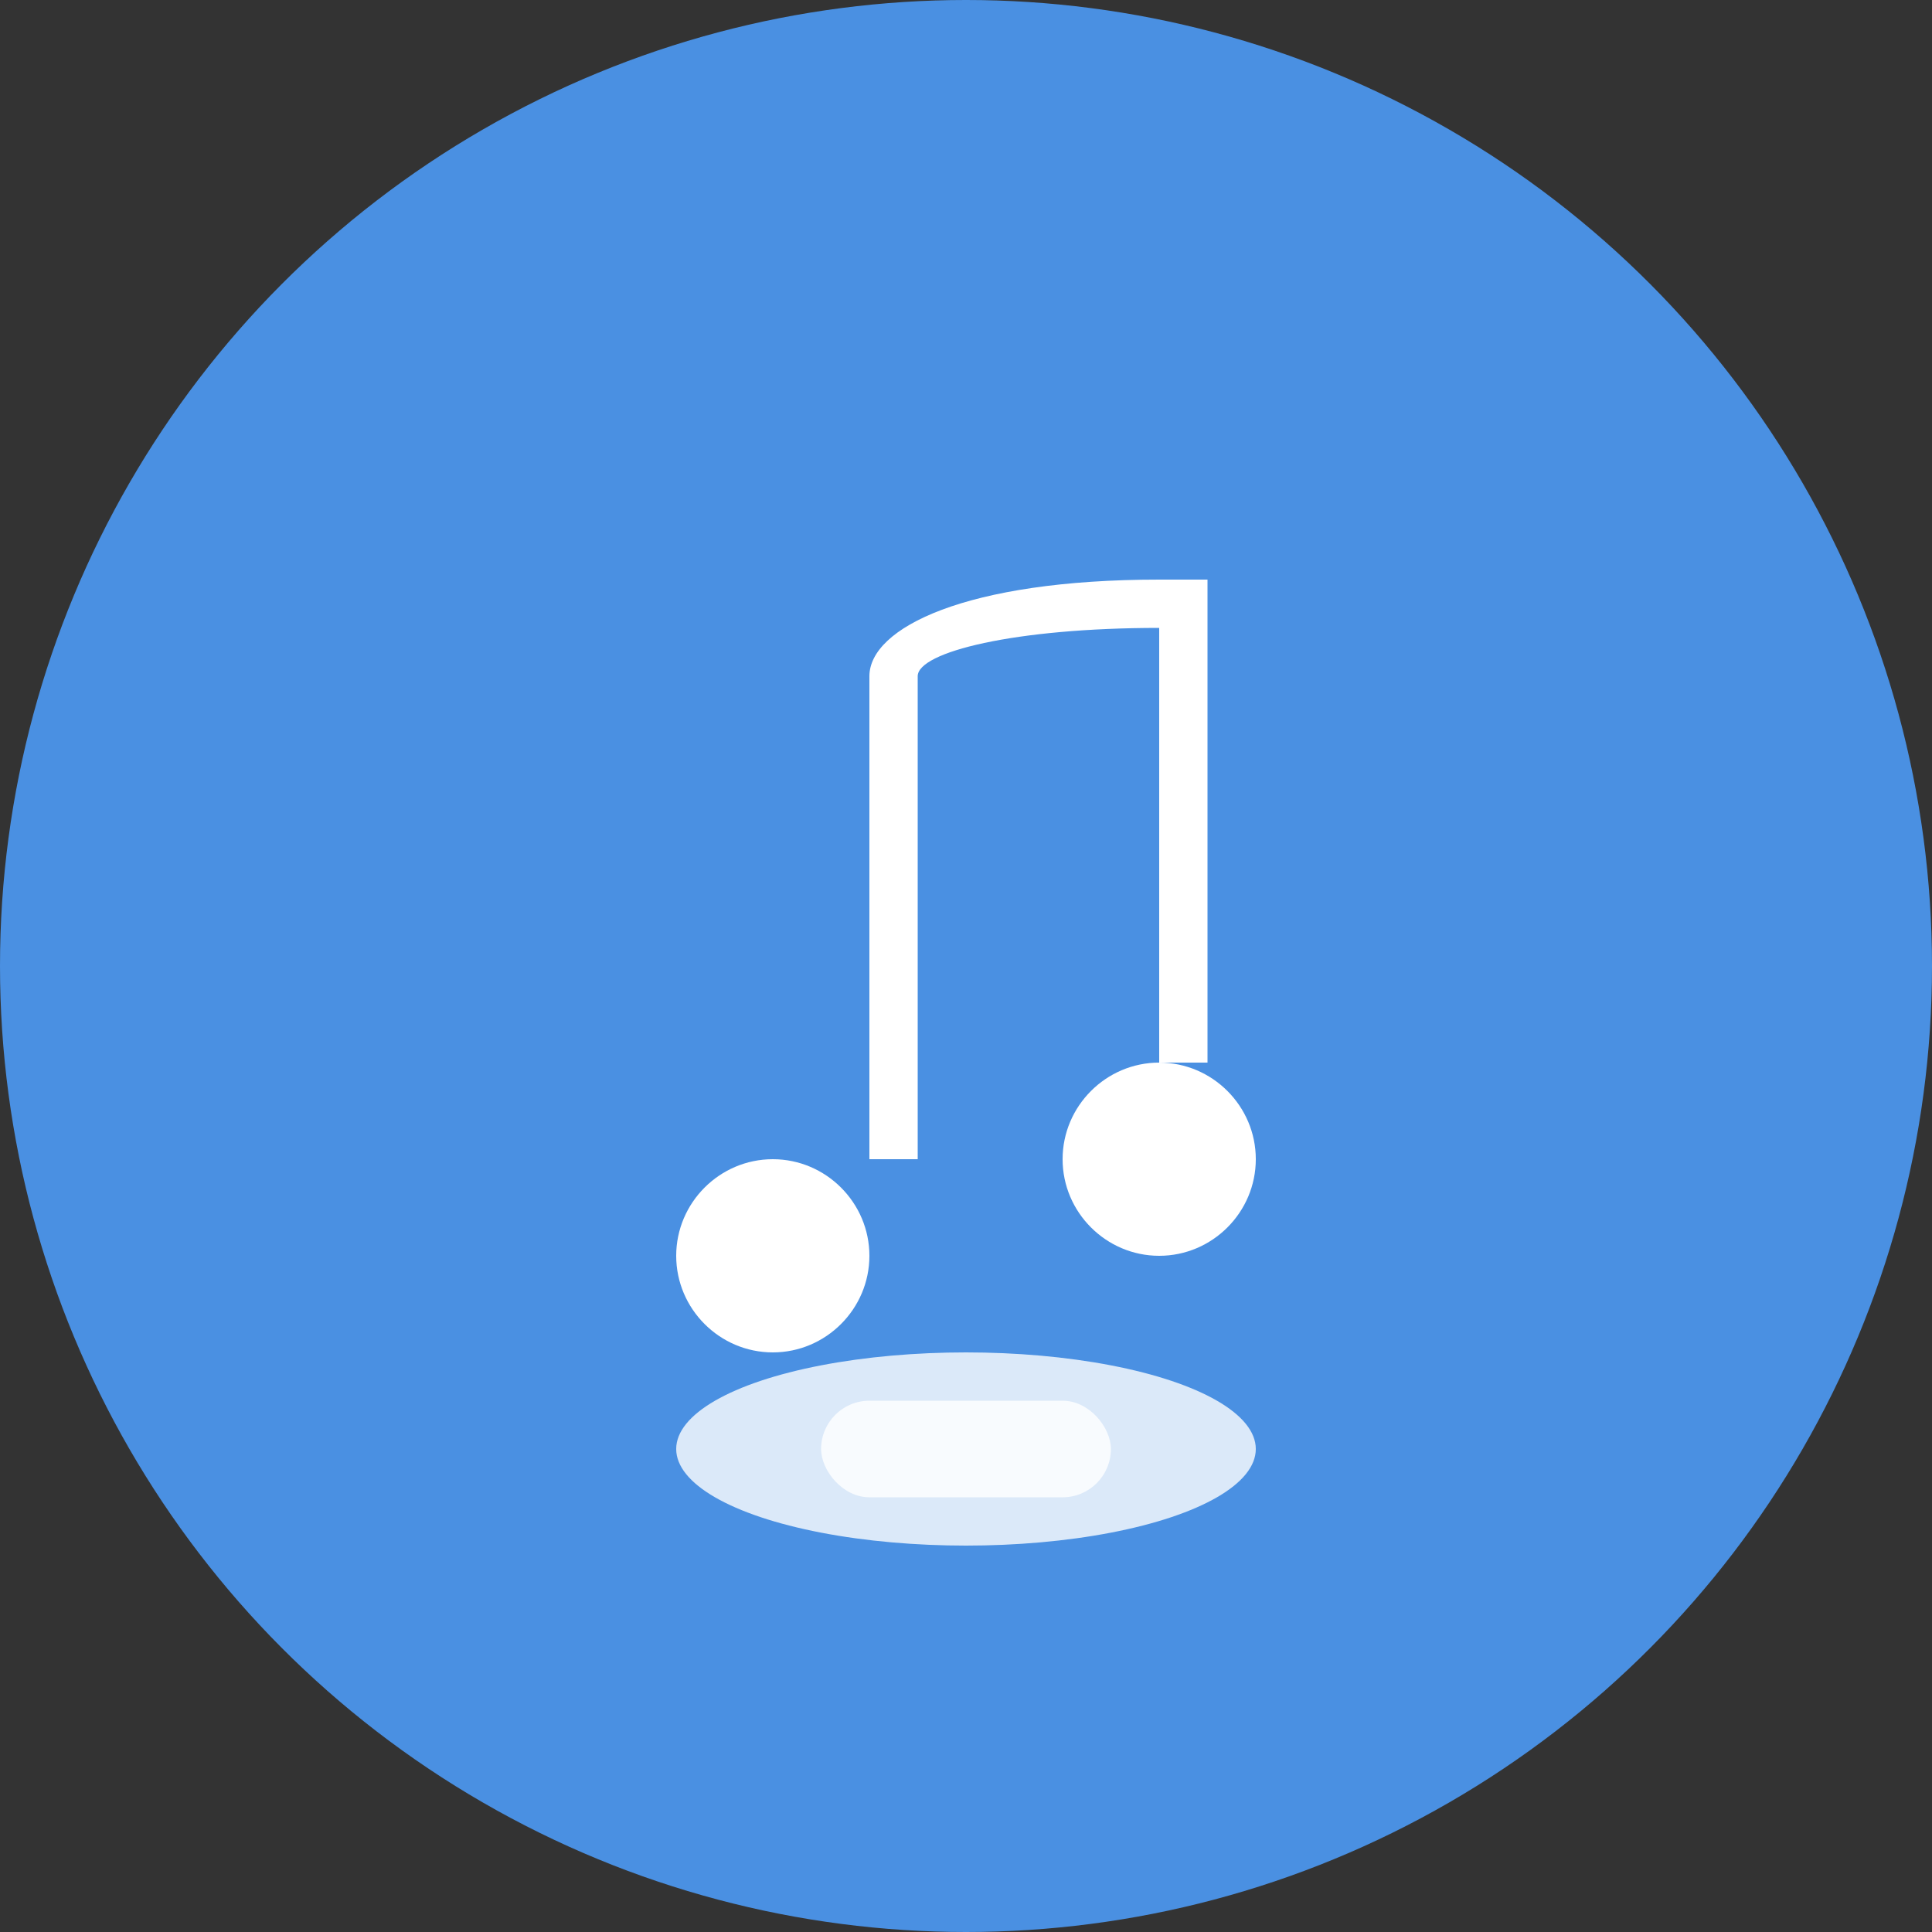 <?xml version="1.0" encoding="UTF-8"?>
<svg width="80" height="80" viewBox="0 0 80 80" fill="none" xmlns="http://www.w3.org/2000/svg">
    <rect x="0" y="0" width="80" height="80" fill="#333333" stroke="none"/>
    <!-- Background circle -->
    <circle cx="40" cy="40" r="40" fill="#4a90e2"/>
    
    <!-- Music note icon -->
    <path d="M28 52c0 2.2 1.8 4 4 4s4-1.8 4-4-1.8-4-4-4-4 1.8-4 4z" fill="white"/>
    <path d="M44 48c0 2.2 1.8 4 4 4s4-1.8 4-4-1.8-4-4-4-4 1.8-4 4z" fill="white"/>
    <rect x="36" y="28" width="2" height="20" fill="white"/>
    <rect x="48" y="24" width="2" height="20" fill="white"/>
    <path d="M36 28c0-2 4-4 12-4v2c-6 0-10 1-10 2h-2z" fill="white"/>
    
    <!-- Sacrament bread symbol -->
    <ellipse cx="40" cy="60" rx="12" ry="4" fill="white" opacity="0.8"/>
    <rect x="34" y="58" width="12" height="4" rx="2" fill="white" opacity="0.8"/>
</svg>